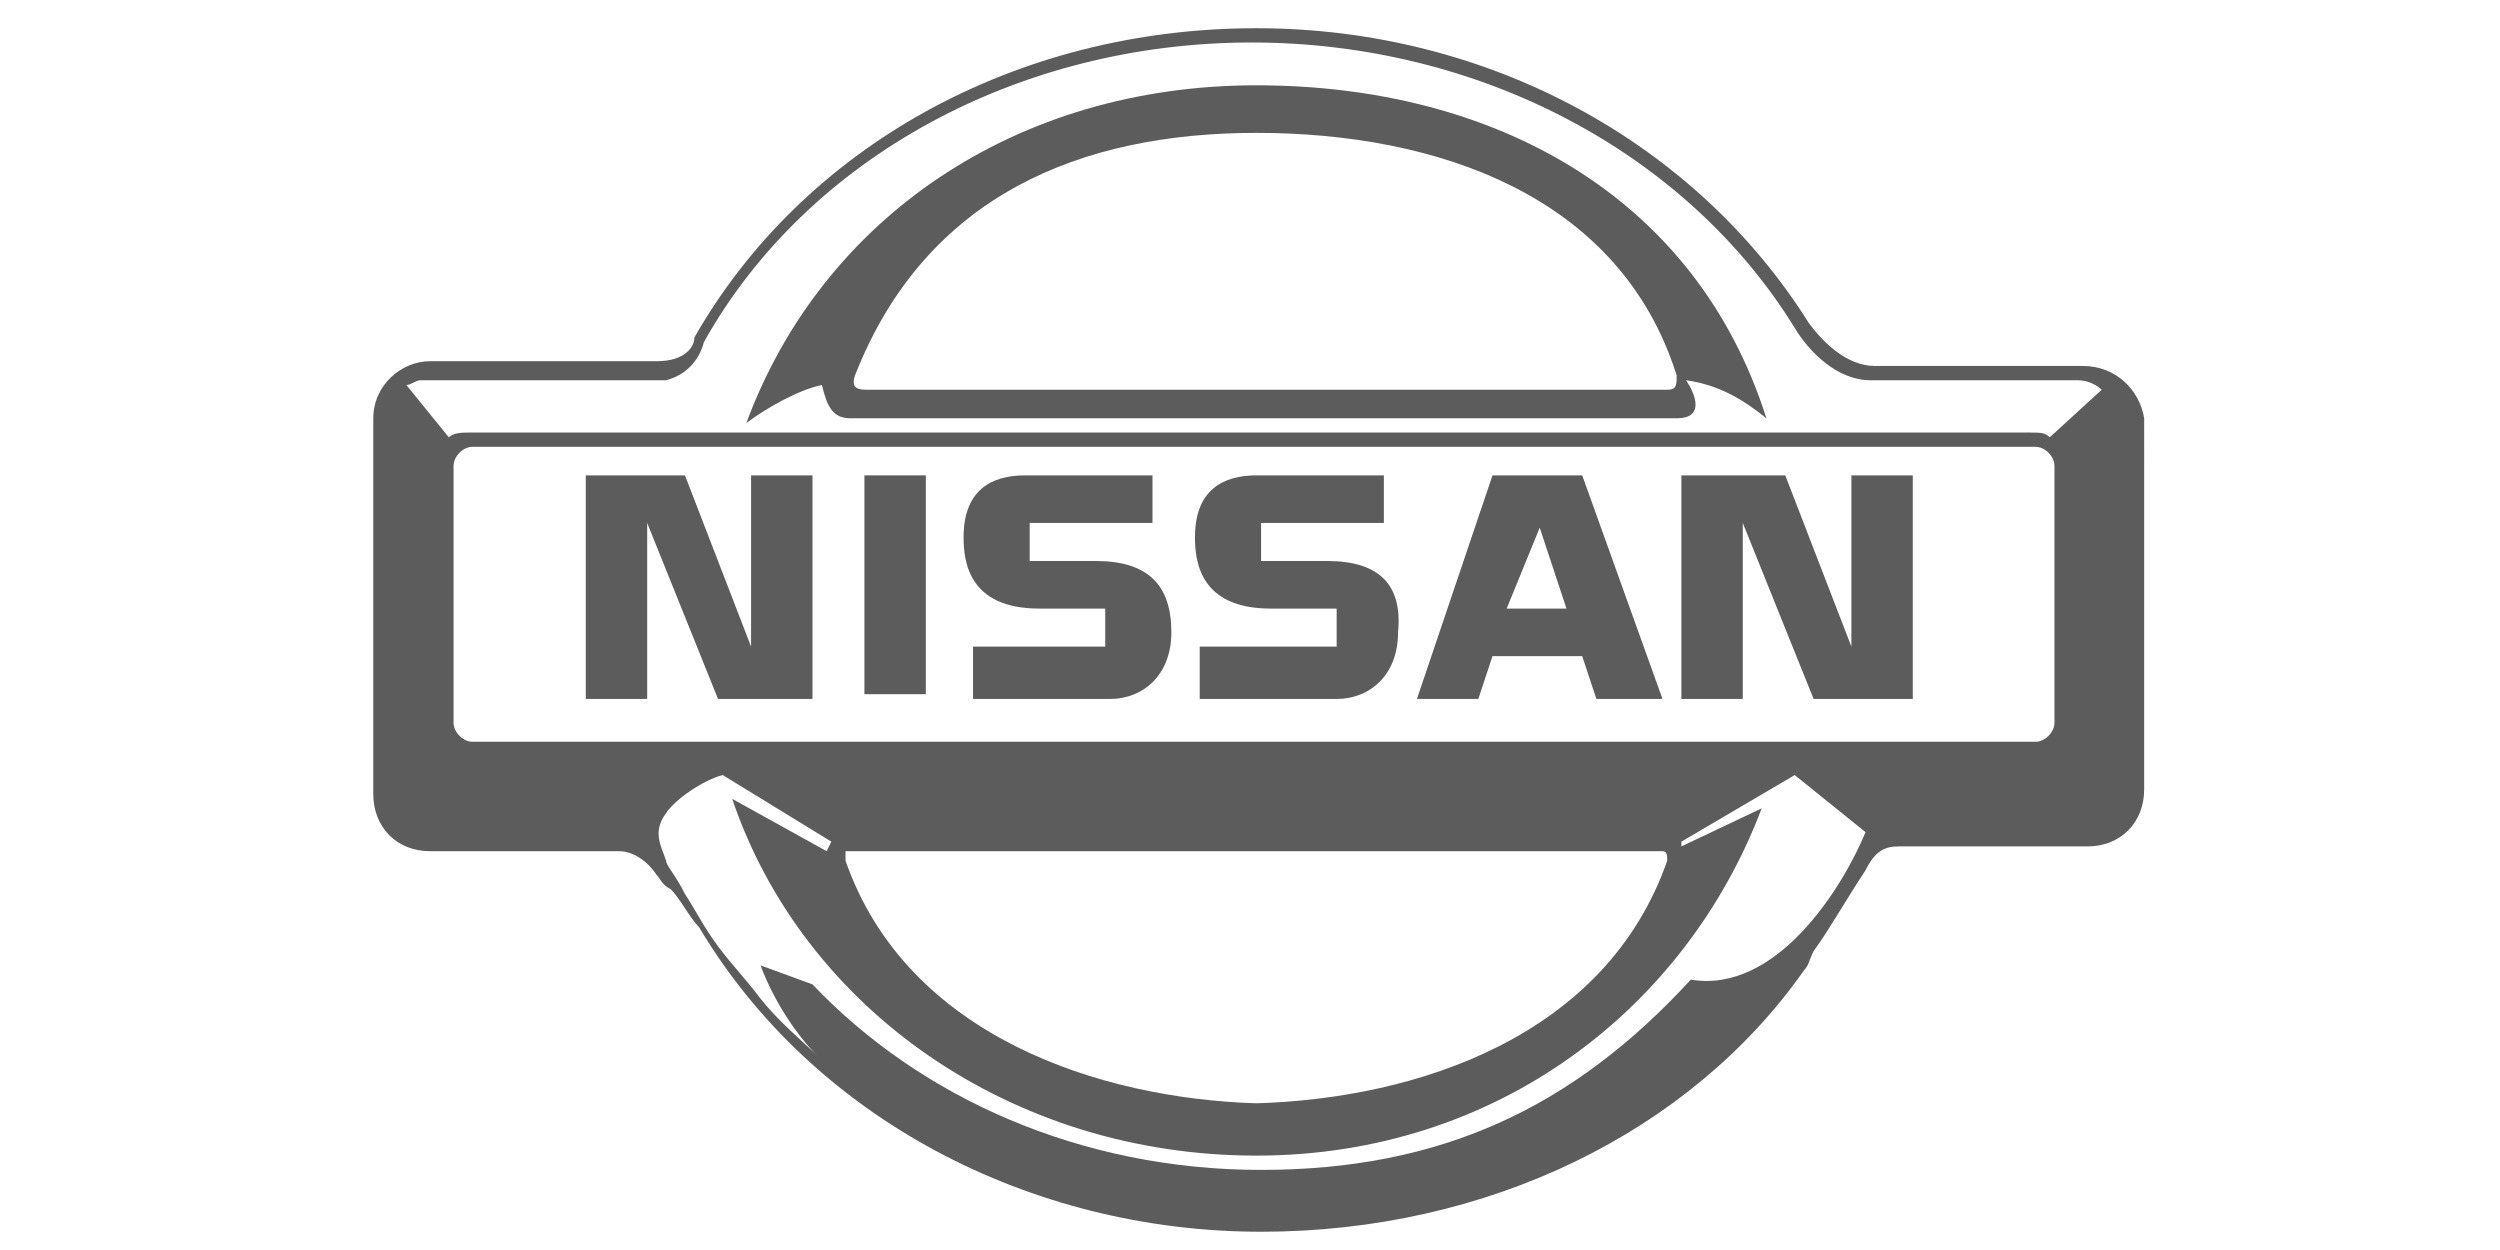 <?xml version="1.0" encoding="UTF-8" standalone="no"?>
<!-- Created with Inkscape (http://www.inkscape.org/) -->

<svg
   xmlns:dc="http://purl.org/dc/elements/1.1/"
   xmlns:cc="http://creativecommons.org/ns#"
   xmlns:rdf="http://www.w3.org/1999/02/22-rdf-syntax-ns#"
   xmlns:svg="http://www.w3.org/2000/svg"
   xmlns="http://www.w3.org/2000/svg"
   xmlns:sodipodi="http://sodipodi.sourceforge.net/DTD/sodipodi-0.dtd"
   xmlns:inkscape="http://www.inkscape.org/namespaces/inkscape"
   width="12mm"
   height="6mm"
   viewBox="0 0 12 6"
   version="1.1"
   id="svg9425"
   inkscape:version="0.92.2 (5c3e80d, 2017-08-06)"
   sodipodi:docname="nissan.svg">
  <defs
     id="defs9419" />
  <sodipodi:namedview
     id="base"
     pagecolor="#ffffff"
     bordercolor="#666666"
     borderopacity="1.0"
     inkscape:pageopacity="0.0"
     inkscape:pageshadow="2"
     inkscape:zoom="12.087093"
     inkscape:cx="30.628893"
     inkscape:cy="4.8003514"
     inkscape:document-units="mm"
     inkscape:current-layer="g2791"
     showgrid="false"
     inkscape:window-width="1280"
     inkscape:window-height="961"
     inkscape:window-x="-8"
     inkscape:window-y="44"
     inkscape:window-maximized="1" />
  <g
     inkscape:label="Layer 1"
     inkscape:groupmode="layer"
     id="layer1"
     transform="translate(0,-291)">
    <g
       transform="matrix(0.257,0,0,0.268,-60.976,207.772)"
       style="opacity:0.8"
       id="g2791">
      <g
         transform="matrix(0.882,0,0,0.852,-218.2,133.16)"
         style="opacity:0.8"
         id="g2391">
        <path
           d="m 560.5,215.9 h -4.4 c -0.6,0 -1.1,-0.5 -1.4,-0.9 -2.4,-3.8 -6.8,-6.2 -11.7,-6.2 -5.1,0 -9.6,2.5 -11.9,6.5 v 0 c 0,0.2 -0.2,0.5 -0.8,0.5 h -4.8 c -0.6,0 -1.2,0.5 -1.2,1.2 v 7.9 c 0,0.7 0.5,1.2 1.2,1.2 h 4 c 0.3,0 0.6,0.2 0.8,0.5 0.1,0.1 0.1,0.2 0.3,0.3 0.2,0.2 0.4,0.6 0.6,0.8 2.4,4 7,6.4 11.9,6.4 4.8,0 9.1,-2.1 11.5,-5.5 0.1,-0.1 0.1,-0.2 0.2,-0.4 0.3,-0.4 0.7,-1.1 1.1,-1.7 0.2,-0.4 0.4,-0.5 0.7,-0.5 h 4 c 0.7,0 1.2,-0.5 1.2,-1.2 V 217 c -0.1,-0.6 -0.6,-1.1 -1.3,-1.1 z m -30,0.3 v 0 c 0.4,-0.1 0.7,-0.4 0.8,-0.8 2.2,-3.9 6.7,-6.3 11.6,-6.3 4.8,0 9.2,2.3 11.5,6 0.3,0.5 0.9,1.1 1.6,1.1 h 4.4 c 0.2,0 0.4,0.1 0.5,0.2 l -1.1,1 c -0.1,-0.1 -0.2,-0.1 -0.4,-0.1 h -33.1 c -0.1,0 -0.3,0 -0.4,0.1 l -0.9,-1.1 c 0.1,0 0.2,-0.1 0.3,-0.1 z m 3.2,14.2 c -0.3,-0.3 -0.8,-0.7 -1.2,-1.2 -0.3,-0.4 -0.6,-0.7 -0.9,-1.1 -0.3,-0.4 -0.5,-0.8 -0.7,-1.1 -0.2,-0.4 -0.4,-0.6 -0.4,-0.7 -0.1,-0.3 -0.3,-0.6 0,-1 0.2,-0.3 0.8,-0.7 1.2,-0.8 l 2.3,1.4 -0.1,0.2 -2,-1.1 c 1.5,4.4 5.9,7.5 11.1,7.5 5.1,0 9.1,-3.1 10.7,-7.3 L 552,226 v 0 c 0,0 0,-0.1 0,-0.1 0,0 0,0 0,0 l 2.4,-1.4 1.5,1.2 c -0.5,1.2 -1.9,3.4 -3.7,3.1 -2.5,2.7 -5.3,4 -9.1,4 -3.8,0 -7.2,-1.5 -9.5,-3.9 l -1.1,-0.4 c 0.3,0.8 0.8,1.5 1.2,1.9 0,0 0,0 0,0 z m 18,-4.1 c -1.3,3.7 -5.3,5 -8.7,5.1 -3.3,-0.1 -7.4,-1.4 -8.7,-5.1 0,-0.1 0,-0.2 0,-0.2 0,0 0,0 0,0 h 17.3 c 0,0 0,0 0,0 0.1,0 0.1,0.1 0.1,0.2 z m 8.2,-8.3 v 5.4 c 0,0.2 -0.2,0.4 -0.4,0.4 h -33.1 c -0.2,0 -0.4,-0.2 -0.4,-0.4 V 218 c 0,-0.2 0.2,-0.4 0.4,-0.4 h 33.1 c 0.2,0 0.4,0.2 0.4,0.4 z"
           id="path2375"
           inkscape:connector-curvature="0" />
        <path
           d="m 534.4,217 h 17.5 c 0.6,0 0.4,-0.5 0.2,-0.8 0.7,0.1 1.2,0.4 1.7,0.8 -1.5,-4.7 -5.8,-7 -10.8,-7 -5.1,0 -9.2,2.8 -10.8,7.1 0.4,-0.3 1.1,-0.7 1.6,-0.8 0.1,0.4 0.2,0.7 0.6,0.7 z m 0.1,-0.9 c 1.5,-3.8 4.8,-5.1 8.5,-5.1 3.8,0 7.7,1.3 8.9,5.1 0,0 0,0.1 0,0.1 0,0 0,0 0,-0.1 0,0.2 0,0.3 -0.2,0.3 h -16.9 c -0.2,0 -0.4,0 -0.3,-0.3 z"
           id="path2377"
           inkscape:connector-curvature="0" />
        <polygon
           points="530.1,219.2 531.6,222.9 533.6,222.9 533.6,218.2 532.3,218.2 532.3,221.8 530.9,218.2 528.8,218.2 528.8,222.9 530.1,222.9 "
           id="polygon2379" />
        <rect
           x="534.7"
           y="218.2"
           width="1.3"
           height="4.6"
           id="rect2381" />
        <polygon
           points="549.9,222 549.6,221 548.3,221 549,219.3 550.2,222.9 551.6,222.9 549.9,218.2 548,218.2 546.4,222.9 547.7,222.9 548,222 "
           id="polygon2383" />
        <path
           d="m 539.6,220 h -1.4 v -0.8 h 2.6 v -1 h -2.7 c -0.7,0 -1.3,0.3 -1.3,1.3 0,0.5 0.1,1.5 1.6,1.5 h 1.4 v 0.8 H 537 v 1.1 h 2.9 c 0.7,0 1.3,-0.5 1.3,-1.4 0,-1 -0.5,-1.5 -1.6,-1.5 z"
           id="path2385"
           inkscape:connector-curvature="0" />
        <polygon
           points="553.3,219.2 554.8,222.9 556.9,222.9 556.9,218.2 555.6,218.2 555.6,221.8 554.2,218.2 552,218.2 552,222.9 553.3,222.9 "
           id="polygon2387" />
        <path
           d="m 544.5,220 h -1.4 v -0.8 h 2.6 v -1 H 543 c -0.7,0 -1.3,0.3 -1.3,1.3 0,0.5 0.1,1.5 1.6,1.5 h 1.4 v 0.8 h -2.9 v 1.1 h 2.9 c 0.7,0 1.3,-0.5 1.3,-1.4 0.1,-1 -0.4,-1.5 -1.5,-1.5 z"
           id="path2389"
           inkscape:connector-curvature="0" />
      </g>
    </g>
  </g>
</svg>
